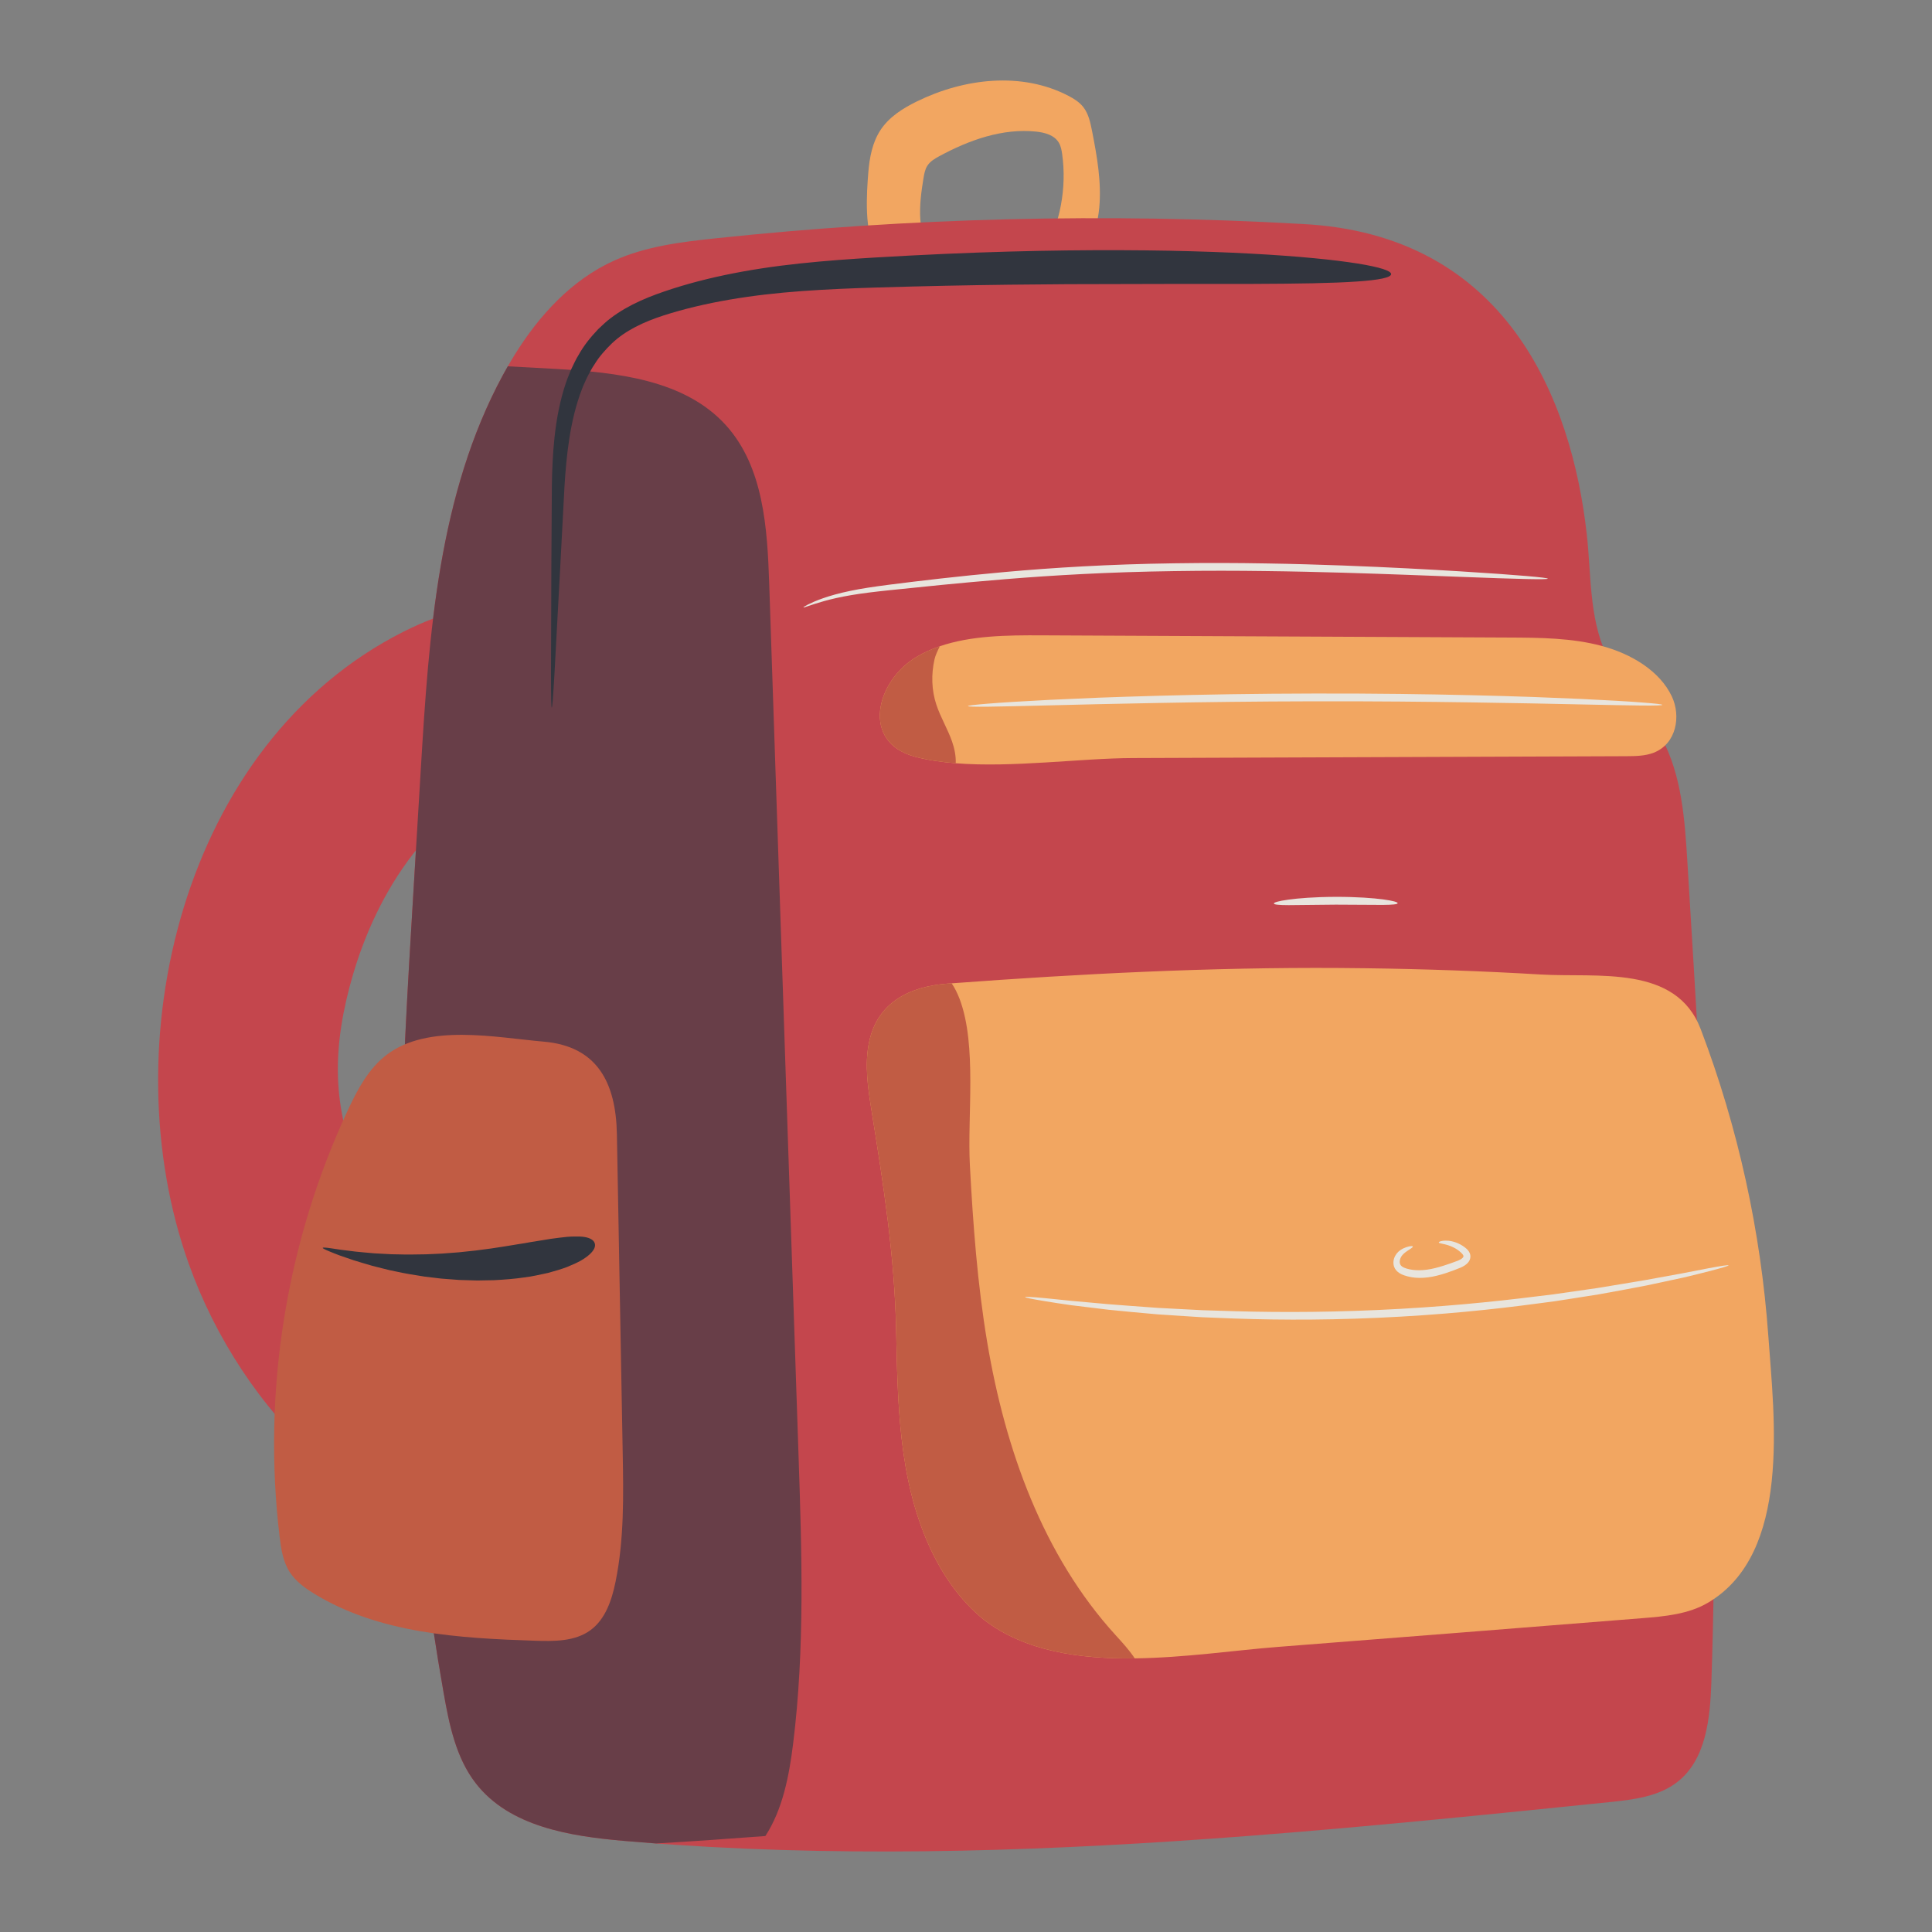<?xml version="1.0" encoding="utf-8"?>
<!-- Designed by Vexels.com - 2020 All Rights Reserved - https://vexels.com/terms-and-conditions/  -->
<svg version="1.1" id="Layer_1" xmlns="http://www.w3.org/2000/svg" xmlns:xlink="http://www.w3.org/1999/xlink" x="0px" y="0px"
	 viewBox="0 0 1200 1200" enable-background="new 0 0 1200 1200" xml:space="preserve">
<rect x="0" y="0" width="1200" height="1200" fill="#808080" stroke="none"/>
<g>
	<path fill="#C4464D" d="M322.594,389.825c-6.865-5.218-14.677-9.586-23.25-10.836c-9.653-1.407-19.432,1.238-28.582,4.582
		c-6.876,2.514-13.55,5.462-20.052,8.737C112.826,461.737,68.73,649.374,117.26,785.041c16.459,46.012,44.586,89.17,81.113,121.871
		c-0.572-3.029-0.664-6.086,0.056-9.12c1.309-5.578,5.17-10.137,9.201-14.301c0.359-0.395,0.739-0.792,1.119-1.166
		c0.612-0.624,1.245-1.249,1.878-1.873c2.575-2.582,5.212-5.121,7.872-7.598c7.576-7.12,15.49-13.886,23.678-20.276
		c3.651-2.872,7.386-5.662,11.164-8.369c7.85-5.663,15.954-10.991,24.248-15.967c5.218-3.139,10.688-6.498,15.983-10.125
		c-16.642-13.993-31.962-29.423-44.954-46.747c-22.147-29.531-37.308-64.916-38.674-101.624
		c-0.805-21.641,3.146-43.236,9.196-64.052c0.134-0.463,0.283-0.924,0.42-1.388c16.632-56.011,54.416-111.363,111.822-125.126
		c3.212-0.77,6.102-1.704,8.695-2.78C379.342,460.087,349.94,410.607,322.594,389.825z"/>
	<path fill="#F2A661" d="M539.315,107.218c0.739-9.27,2.523-18.761,7.585-26.453c5.382-8.178,13.926-13.514,22.573-17.758
		c29.379-14.42,65.124-18.617,94.16-3.474c3.421,1.784,6.796,3.883,9.209,6.958c3.261,4.156,4.416,9.612,5.446,14.855
		c3.083,15.686,5.935,31.675,4.488,47.611c-0.848,9.346-3.444,19.027-9.942,25.588s-17.707,8.761-24.749,2.828
		c10.412-18.423,14.587-40.526,11.642-61.64c-0.34-2.44-0.794-4.929-2.026-7.04c-2.775-4.756-8.661-6.372-14.009-6.942
		c-20.886-2.224-41.7,5.188-60.291,15.268c-2.794,1.515-5.666,3.194-7.406,5.913c-1.501,2.346-1.99,5.208-2.445,7.98
		c-2.689,16.363-4.628,35.455,6.517,47.41c0.563,0.604-16.972,3.899-19.093,3.641c-4.733-0.576-13.127-2.586-16.408-6.595
		C536.44,145.441,538.352,119.304,539.315,107.218z"/>
	<path fill="#C4464D" d="M1062.96,1044.854c-0.775,22.448-3.246,47.77-20.832,61.739c-11.757,9.335-27.567,11.208-42.489,12.742
		c-74.852,7.655-149.914,15.31-225.025,21.059c-118.616,9.076-237.395,13.404-355.85,5.41c-3.747-0.259-7.493-0.516-11.256-0.792
		c-6.54-0.484-13.097-1.017-19.654-1.583c-33.866-2.907-71.413-8.882-92.277-35.723c-12.371-15.891-16.553-36.497-20.042-56.329
		c-19.024-108.136-27.873-218.048-26.404-327.815c0.726-54.746,4.021-109.396,7.315-164.045c1.631-27.244,3.278-54.488,4.926-81.732
		c5.038-83.864,10.932-170.763,50.902-244.662c1.018-1.874,2.051-3.747,3.117-5.604c0.242-0.404,0.468-0.807,0.695-1.195
		c1.179-2.035,2.39-4.037,3.634-6.04c15.325-24.643,35.529-46.607,61.787-58.444c19.605-8.85,41.342-11.514,62.724-13.792
		c120.878-12.822,242.805-15.81,364.184-8.947C935.8,145.288,976.222,248.32,985.556,331.683c2.81,25.096,1.438,51.419,11.918,74.4
		c8.689,19.072,24.741,33.865,34.641,52.34c12.451,23.239,14.325,50.482,15.94,76.806
		C1058.47,704.927,1068.886,874.931,1062.96,1044.854z"/>
	<path fill="#F2A661" d="M1060.989,995.404c-12.241,7.251-26.969,8.56-41.148,9.69c-75.288,6.008-150.576,11.951-225.881,17.813
		c-26.517,2.051-58.089,6.751-89.128,7.138c-34.365,0.436-68.069-4.376-93.488-23.82c-15.342-12.306-26.695-29.069-34.69-47.059
		c-18.555-41.763-19.072-88.272-20.041-133.151c-1.001-46.204-7.848-90-15.164-135.477c-2.309-14.373-4.618-29.117-1.615-43.361
		c5.2-24.74,25.274-34.478,48.739-36.239c0.84-0.065,1.68-0.129,2.519-0.177c79.971-5.959,160.508-10.045,240.899-9.528
		c5.474,0.032,10.965,0.08,16.44,0.162c36.256,0.468,72.511,1.76,108.701,3.891c35.077,2.051,83.912-6.298,99.221,33.963
		c23.239,61.092,37.354,125.609,42.005,190.804C1101.928,880.195,1112.796,964.737,1060.989,995.404z"/>
	<path fill="#683E48" d="M492.582,1083.37c-2.487,19.848-6.46,40.503-17.2,57.023c-22.609,1.728-45.25,3.294-67.875,4.618
		c-6.54-0.484-13.097-1.017-19.654-1.583c-33.866-2.907-71.413-8.882-92.277-35.723c-12.371-15.891-16.553-36.497-20.042-56.329
		c-19.024-108.136-27.873-218.048-26.404-327.815c0.726-54.746,4.021-109.396,7.315-164.045c1.631-27.244,3.278-54.488,4.926-81.732
		c5.038-83.864,10.932-170.763,50.902-244.662c1.018-1.874,2.051-3.747,3.117-5.604c9.787,0.516,19.589,1.05,29.376,1.598
		c38.307,2.197,80.731,6.686,106.343,35.254c23.142,25.807,25.5,63.564,26.663,98.204c6.072,180.453,12.144,360.922,18.216,541.374
		C497.991,963.8,499.994,1023.941,492.582,1083.37z"/>
	<g>
		<path fill="none" stroke="#E8FDEA" stroke-width="0.996" stroke-miterlimit="10" d="M896.761,532.482"/>
	</g>
	<path fill="#F2A661" d="M1027.14,467.515c-5.378,2.1-11.466,2.148-17.344,2.18c-102.129,0.371-204.241,0.759-306.353,1.147
		c-32.202,0.113-74.384,6.056-109.815,3.23c-8.85-0.71-17.296-1.954-25.048-3.988c-34.156-8.947-24.498-47.044,0.63-62.03
		c4.587-2.746,9.448-4.926,14.534-6.654c19.444-6.686,41.924-6.879,63.224-6.782c96.751,0.452,193.517,0.904,290.268,1.372
		c19.395,0.081,39.13,0.226,57.669,5.217c18.539,4.973,36.062,15.632,43.474,31.297
		C1044.259,444.906,1041.191,462.073,1027.14,467.515z"/>
	<path fill="#C15C44" d="M240.282,655.068c-11.239,8.482-18.121,21.416-24.089,34.169c-38.46,82.18-53.369,175.223-42.512,265.305
		c0.909,7.542,2.086,15.323,6.157,21.736c3.675,5.791,9.4,9.957,15.244,13.548c40.375,24.81,90.042,27.714,137.405,29.268
		c11.828,0.388,24.634,0.449,34.2-6.517c9.388-6.836,13.34-18.825,15.656-30.206c5.375-26.421,4.906-53.637,4.415-80.595
		c-1.198-65.738-2.396-131.477-3.593-197.215c-0.589-32.319-12.326-54.728-45.479-57.584
		C307.873,644.409,266.074,635.603,240.282,655.068z"/>
	<path fill="#C15C44" d="M704.832,1030.045c-34.365,0.436-68.069-4.376-93.488-23.82c-15.342-12.306-26.695-29.069-34.69-47.059
		c-18.555-41.763-19.072-88.272-20.041-133.151c-1.001-46.204-7.848-90-15.164-135.477c-2.309-14.373-4.618-29.117-1.615-43.361
		c5.2-24.74,25.274-34.478,48.739-36.239c0.84-0.065,1.68-0.129,2.519-0.177c1.889,2.761,3.552,6.04,5.006,9.884
		c10.788,28.713,4.667,72.64,6.315,103.162c1.971,36.788,4.667,73.609,10.771,109.961c11.127,66.245,34.56,132.36,79.842,181.971
		C697.064,1020.145,701.425,1024.941,704.832,1030.045z"/>
	<path fill="#C15C44" d="M593.628,474.072c-8.85-0.71-17.296-1.954-25.048-3.988c-34.156-8.947-24.498-47.044,0.63-62.03
		c4.587-2.746,9.448-4.926,14.534-6.654c-1.421,2.875-2.745,5.652-3.31,8.156c-2.083,9.254-1.857,19.072,1.147,28.115
		c2.616,7.93,7.057,15.132,9.802,23.013C592.868,464.932,593.789,469.583,593.628,474.072z"/>
	<g>
		<path fill="#31353E" d="M864.057,170.29c-0.106,2.04-7.083,3.63-21.454,4.577c-7.188,0.525-16.223,0.82-27.18,1.085
			c-10.956,0.224-23.832,0.344-38.7,0.397c-14.862,0.003-31.723,0.007-50.653,0.011c-18.924,0.045-39.916,0.095-63.047,0.15
			c-23.131,0.132-48.401,0.411-75.882,0.975c-13.738,0.302-28.036,0.652-42.881,1.101c-14.84,0.453-30.161,1.055-45.951,2.191
			c-31.529,2.281-60.525,6.95-86.04,15.113c-12.605,4.076-23.821,9.419-32.195,17.378c-4.146,4.012-7.95,8.306-10.883,13.14
			c-1.63,2.3-2.831,4.862-4.188,7.289c-0.666,1.222-1.164,2.536-1.753,3.789c-0.54,1.279-1.196,2.493-1.632,3.81
			c-4.012,10.291-6.384,20.834-7.985,31.016c-1.59,10.2-2.41,20.077-3.001,29.485c-1,18.947-1.89,35.824-2.675,50.699
			c-1.607,29.774-2.782,51.539-3.555,65.864c-0.419,7.16-0.758,12.459-1.034,15.966c-0.276,3.508-0.489,5.224-0.656,5.219
			c-0.167-0.005-0.281-1.73-0.356-5.248c-0.075-3.517-0.11-8.827-0.118-16c0.048-14.345,0.121-36.142,0.221-65.959
			c0.091-14.92,0.195-31.846,0.312-50.85c0.162-9.555,0.534-19.689,1.711-30.388c1.197-10.685,3.175-21.981,7.098-33.518
			c0.422-1.459,1.083-2.862,1.624-4.309c0.594-1.43,1.093-2.905,1.782-4.324c1.404-2.824,2.657-5.763,4.411-8.519
			c3.149-5.693,7.382-10.997,12.144-15.973c2.523-2.349,5.006-4.836,7.866-6.926c2.813-2.134,5.784-4.081,8.861-5.856
			c6.158-3.554,12.722-6.42,19.431-8.903c26.693-9.733,56.743-15.673,89.057-19.114c16.156-1.711,31.723-2.815,46.652-3.707
			c14.926-0.888,29.282-1.62,43.096-2.244c27.625-1.21,53.05-1.891,76.327-2.168c23.277-0.28,44.405-0.168,63.445,0.183
			c19.04,0.408,35.993,0.991,50.924,1.824c14.931,0.797,27.842,1.76,38.802,2.815c10.962,1.014,19.971,2.195,27.11,3.299
			C857.384,165.972,864.163,168.257,864.057,170.29z"/>
	</g>
	<g>
		<path fill="#E8E5DE" d="M1073.642,785.924c0.076,0.326-3.882,1.533-12.218,3.687c-4.172,1.061-9.424,2.425-15.838,3.912
			c-6.44,1.38-14.014,3.004-22.765,4.88c-8.775,1.765-18.778,3.524-29.995,5.582c-5.633,0.885-11.574,1.819-17.827,2.803
			c-3.129,0.484-6.335,0.98-9.621,1.488c-3.296,0.434-6.672,0.877-10.127,1.332c-27.627,3.727-60.531,7.151-99.039,8.888
			c-38.508,1.74-71.587,1.296-99.437,0.074c-3.482-0.141-6.884-0.279-10.206-0.414c-3.318-0.21-6.557-0.415-9.716-0.615
			c-6.317-0.415-12.318-0.81-18.007-1.184c-11.357-1.039-21.478-1.89-30.376-2.857c-8.885-1.079-16.575-2.014-23.113-2.808
			c-6.522-0.903-11.876-1.788-16.126-2.469c-8.497-1.393-12.548-2.24-12.501-2.571c0.047-0.331,4.187-0.116,12.745,0.701
			c4.275,0.435,9.659,0.983,16.196,1.648c6.542,0.591,14.237,1.286,23.128,2.089c8.893,0.746,18.999,1.397,30.33,2.259
			c5.675,0.297,11.659,0.609,17.96,0.938c3.15,0.165,6.378,0.333,9.686,0.506c3.311,0.103,6.702,0.208,10.172,0.316
			c27.756,0.973,60.696,1.28,99.047-0.453c38.352-1.73,71.13-5.004,98.685-8.475c3.447-0.42,6.814-0.83,10.103-1.231
			c3.279-0.47,6.479-0.929,9.601-1.377c6.245-0.896,12.177-1.747,17.802-2.553c11.207-1.88,21.213-3.438,30.003-4.983
			c8.782-1.601,16.383-2.986,22.846-4.164c6.45-1.252,11.763-2.282,15.981-3.101
			C1069.462,786.185,1073.565,785.598,1073.642,785.924z"/>
	</g>
	<g>
		<path fill="#E8E5DE" d="M893.651,771.707c-0.033-0.313,0.747-0.769,2.528-1.019c1.763-0.229,4.59-0.229,8.194,1.058
			c1.782,0.663,3.756,1.651,5.691,3.195c0.936,0.765,2.131,1.703,2.885,3.549c0.358,0.935,0.454,2.04,0.216,3.109
			c-0.24,1.077-0.809,2.006-1.441,2.718c-1.291,1.424-2.787,2.244-4.317,2.944c-1.548,0.656-2.898,1.16-4.471,1.764
			c-3.076,1.163-6.482,2.336-10.292,3.284c-3.808,0.948-7.522,1.43-11.003,1.411c-3.49-0.002-6.713-0.635-9.542-1.604
			c-1.44-0.519-2.887-1.203-4.123-2.305c-1.245-1.071-2.137-2.668-2.383-4.176c-0.485-3.069,0.688-5.417,1.941-7.066
			c1.362-1.69,2.849-2.541,4.108-3.173c1.27-0.602,2.341-0.923,3.194-1.131c1.707-0.398,2.572-0.364,2.694-0.059
			c0.126,0.316-0.542,0.891-1.956,1.795c-0.7,0.457-1.582,1.002-2.539,1.719c-0.928,0.712-2.003,1.65-2.703,2.828
			c-0.715,1.185-1.199,2.867-0.808,4.258c0.194,0.685,0.551,1.244,1.219,1.766c0.658,0.521,1.624,0.96,2.769,1.31
			c4.762,1.487,10.925,1.497,17.978-0.278c3.531-0.879,6.79-1.961,9.815-3.037c1.472-0.529,3.058-1.087,4.28-1.56
			c1.203-0.484,2.261-1.101,2.837-1.695c0.569-0.612,0.593-0.898,0.514-1.39c-0.127-0.507-0.729-1.26-1.481-1.925
			c-1.466-1.375-3.015-2.359-4.443-3.107c-2.891-1.465-5.3-1.977-6.89-2.317C894.521,772.245,893.685,772.057,893.651,771.707z"/>
	</g>
	<g>
		<path fill="#E8E5DE" d="M1032.498,437.8c-0.015,0.334-4.076,0.483-12.513,0.421c-8.436-0.087-21.25-0.316-38.773-0.707
			c-8.762-0.181-18.701-0.387-29.86-0.618c-11.16-0.186-23.539-0.392-37.179-0.62c-27.281-0.408-59.609-0.742-97.316-0.675
			c-37.707,0.066-70.034,0.514-97.313,1.019c-13.64,0.276-26.018,0.526-37.177,0.752c-11.158,0.27-21.097,0.511-29.858,0.723
			c-17.522,0.453-30.335,0.727-38.77,0.844c-8.437,0.092-12.498-0.043-12.514-0.377c-0.016-0.334,4.015-0.836,12.429-1.507
			c8.412-0.696,21.211-1.492,38.729-2.384c8.762-0.386,18.702-0.824,29.862-1.315c11.164-0.375,23.547-0.873,37.199-1.199
			c27.3-0.75,59.659-1.334,97.406-1.401c37.747-0.067,70.108,0.403,97.41,1.056c13.652,0.278,26.037,0.733,37.203,1.068
			c11.162,0.452,21.103,0.855,29.867,1.21c17.521,0.83,30.322,1.581,38.737,2.247C1028.48,436.979,1032.513,437.466,1032.498,437.8z
			"/>
	</g>
	<g>
		<path fill="#E8E5DE" d="M499.023,377.244c-0.07-0.152,0.859-0.74,2.846-1.786c2.01-0.986,5.09-2.422,9.424-3.911
			c4.322-1.514,9.884-3.11,16.737-4.525c6.847-1.446,14.983-2.665,24.361-3.86c18.746-2.379,42.558-5.245,71.88-7.888
			c29.316-2.636,64.188-4.827,104.878-5.392c20.344-0.317,39.239-0.234,56.719,0.069c17.482,0.261,33.548,0.771,48.251,1.297
			c29.402,1.111,53.341,2.439,72.196,3.582c18.854,1.169,32.627,2.164,41.683,2.938c9.056,0.775,13.395,1.326,13.378,1.66
			c-0.018,0.334-4.392,0.419-13.478,0.223c-9.086-0.194-22.885-0.668-41.753-1.399c-18.868-0.705-42.805-1.677-72.173-2.542
			c-14.685-0.402-30.727-0.816-48.172-1.012c-17.444-0.238-36.292-0.287-56.578,0.029c-40.578,0.563-75.305,2.61-104.571,4.995
			c-29.267,2.392-53.089,4.903-71.862,6.843c-9.38,0.974-17.454,1.943-24.254,3.118c-6.806,1.145-12.337,2.448-16.677,3.663
			C503.174,375.791,499.193,377.626,499.023,377.244z"/>
	</g>
	<g>
		<path fill="#E8E5DE" d="M868.108,560.997c-0.056,0.683-2.982,1.01-9.228,1.057c-6.24-0.034-15.812-0.085-29.207-0.157
			c-13.394,0.139-22.966,0.238-29.206,0.302c-6.246-0.015-9.173-0.328-9.233-1.011c-0.057-0.65,2.769-1.544,9.005-2.407
			c6.233-0.846,15.887-1.676,29.422-1.729c13.535-0.014,23.193,0.768,29.43,1.583C865.332,559.467,868.162,560.347,868.108,560.997z
			"/>
	</g>
	<g>
		<path fill="#31353E" d="M369.398,772.196c0.642,1.935-0.29,4.255-3.074,6.823c-1.394,1.274-3.239,2.653-5.595,4.002
			c-2.37,1.298-5.234,2.625-8.611,3.967c-3.389,1.29-7.327,2.448-11.776,3.654c-2.242,0.515-4.617,1.022-7.124,1.521
			c-1.255,0.239-2.542,0.483-3.861,0.734c-1.328,0.188-2.689,0.382-4.082,0.579c-5.565,0.839-11.701,1.312-18.364,1.673
			c-3.335,0.061-6.805,0.125-10.41,0.192c-3.599-0.105-7.334-0.215-11.207-0.328c-3.856-0.292-7.574-0.573-11.157-0.844
			c-3.56-0.425-6.986-0.835-10.279-1.228c-6.556-0.999-12.545-1.991-17.97-3.203c-1.356-0.284-2.681-0.561-3.975-0.832
			c-1.284-0.318-2.538-0.629-3.76-0.932c-2.435-0.614-4.748-1.198-6.942-1.751c-4.345-1.286-8.206-2.376-11.572-3.463
			c-3.34-1.145-6.232-2.137-8.691-2.98c-2.434-0.902-4.412-1.724-5.982-2.362c-3.134-1.298-4.596-2.03-4.502-2.35
			c0.094-0.32,1.739-0.204,5.075,0.263c1.662,0.248,3.751,0.56,6.287,0.938c2.539,0.316,5.524,0.687,8.973,1.115
			c3.447,0.382,7.374,0.679,11.744,1.085c2.195,0.117,4.51,0.241,6.947,0.371c1.214,0.065,2.458,0.13,3.733,0.198
			c1.278,0.023,2.586,0.047,3.925,0.072c5.342,0.181,11.178,0.078,17.484-0.037c3.148-0.143,6.423-0.291,9.827-0.445
			c3.386-0.257,6.899-0.523,10.543-0.799c3.622-0.384,7.114-0.754,10.479-1.111c3.345-0.442,6.563-0.866,9.657-1.274
			c6.162-0.959,11.814-1.775,16.962-2.695c1.291-0.202,2.552-0.4,3.783-0.592c1.226-0.222,2.423-0.439,3.59-0.65
			c2.337-0.411,4.564-0.767,6.685-1.071c4.203-0.782,8.003-1.275,11.372-1.684c3.356-0.462,6.319-0.696,8.904-0.726
			c2.569-0.08,4.741-0.016,6.555,0.286C366.611,768.895,368.756,770.261,369.398,772.196z"/>
	</g>
</g>
</svg>

